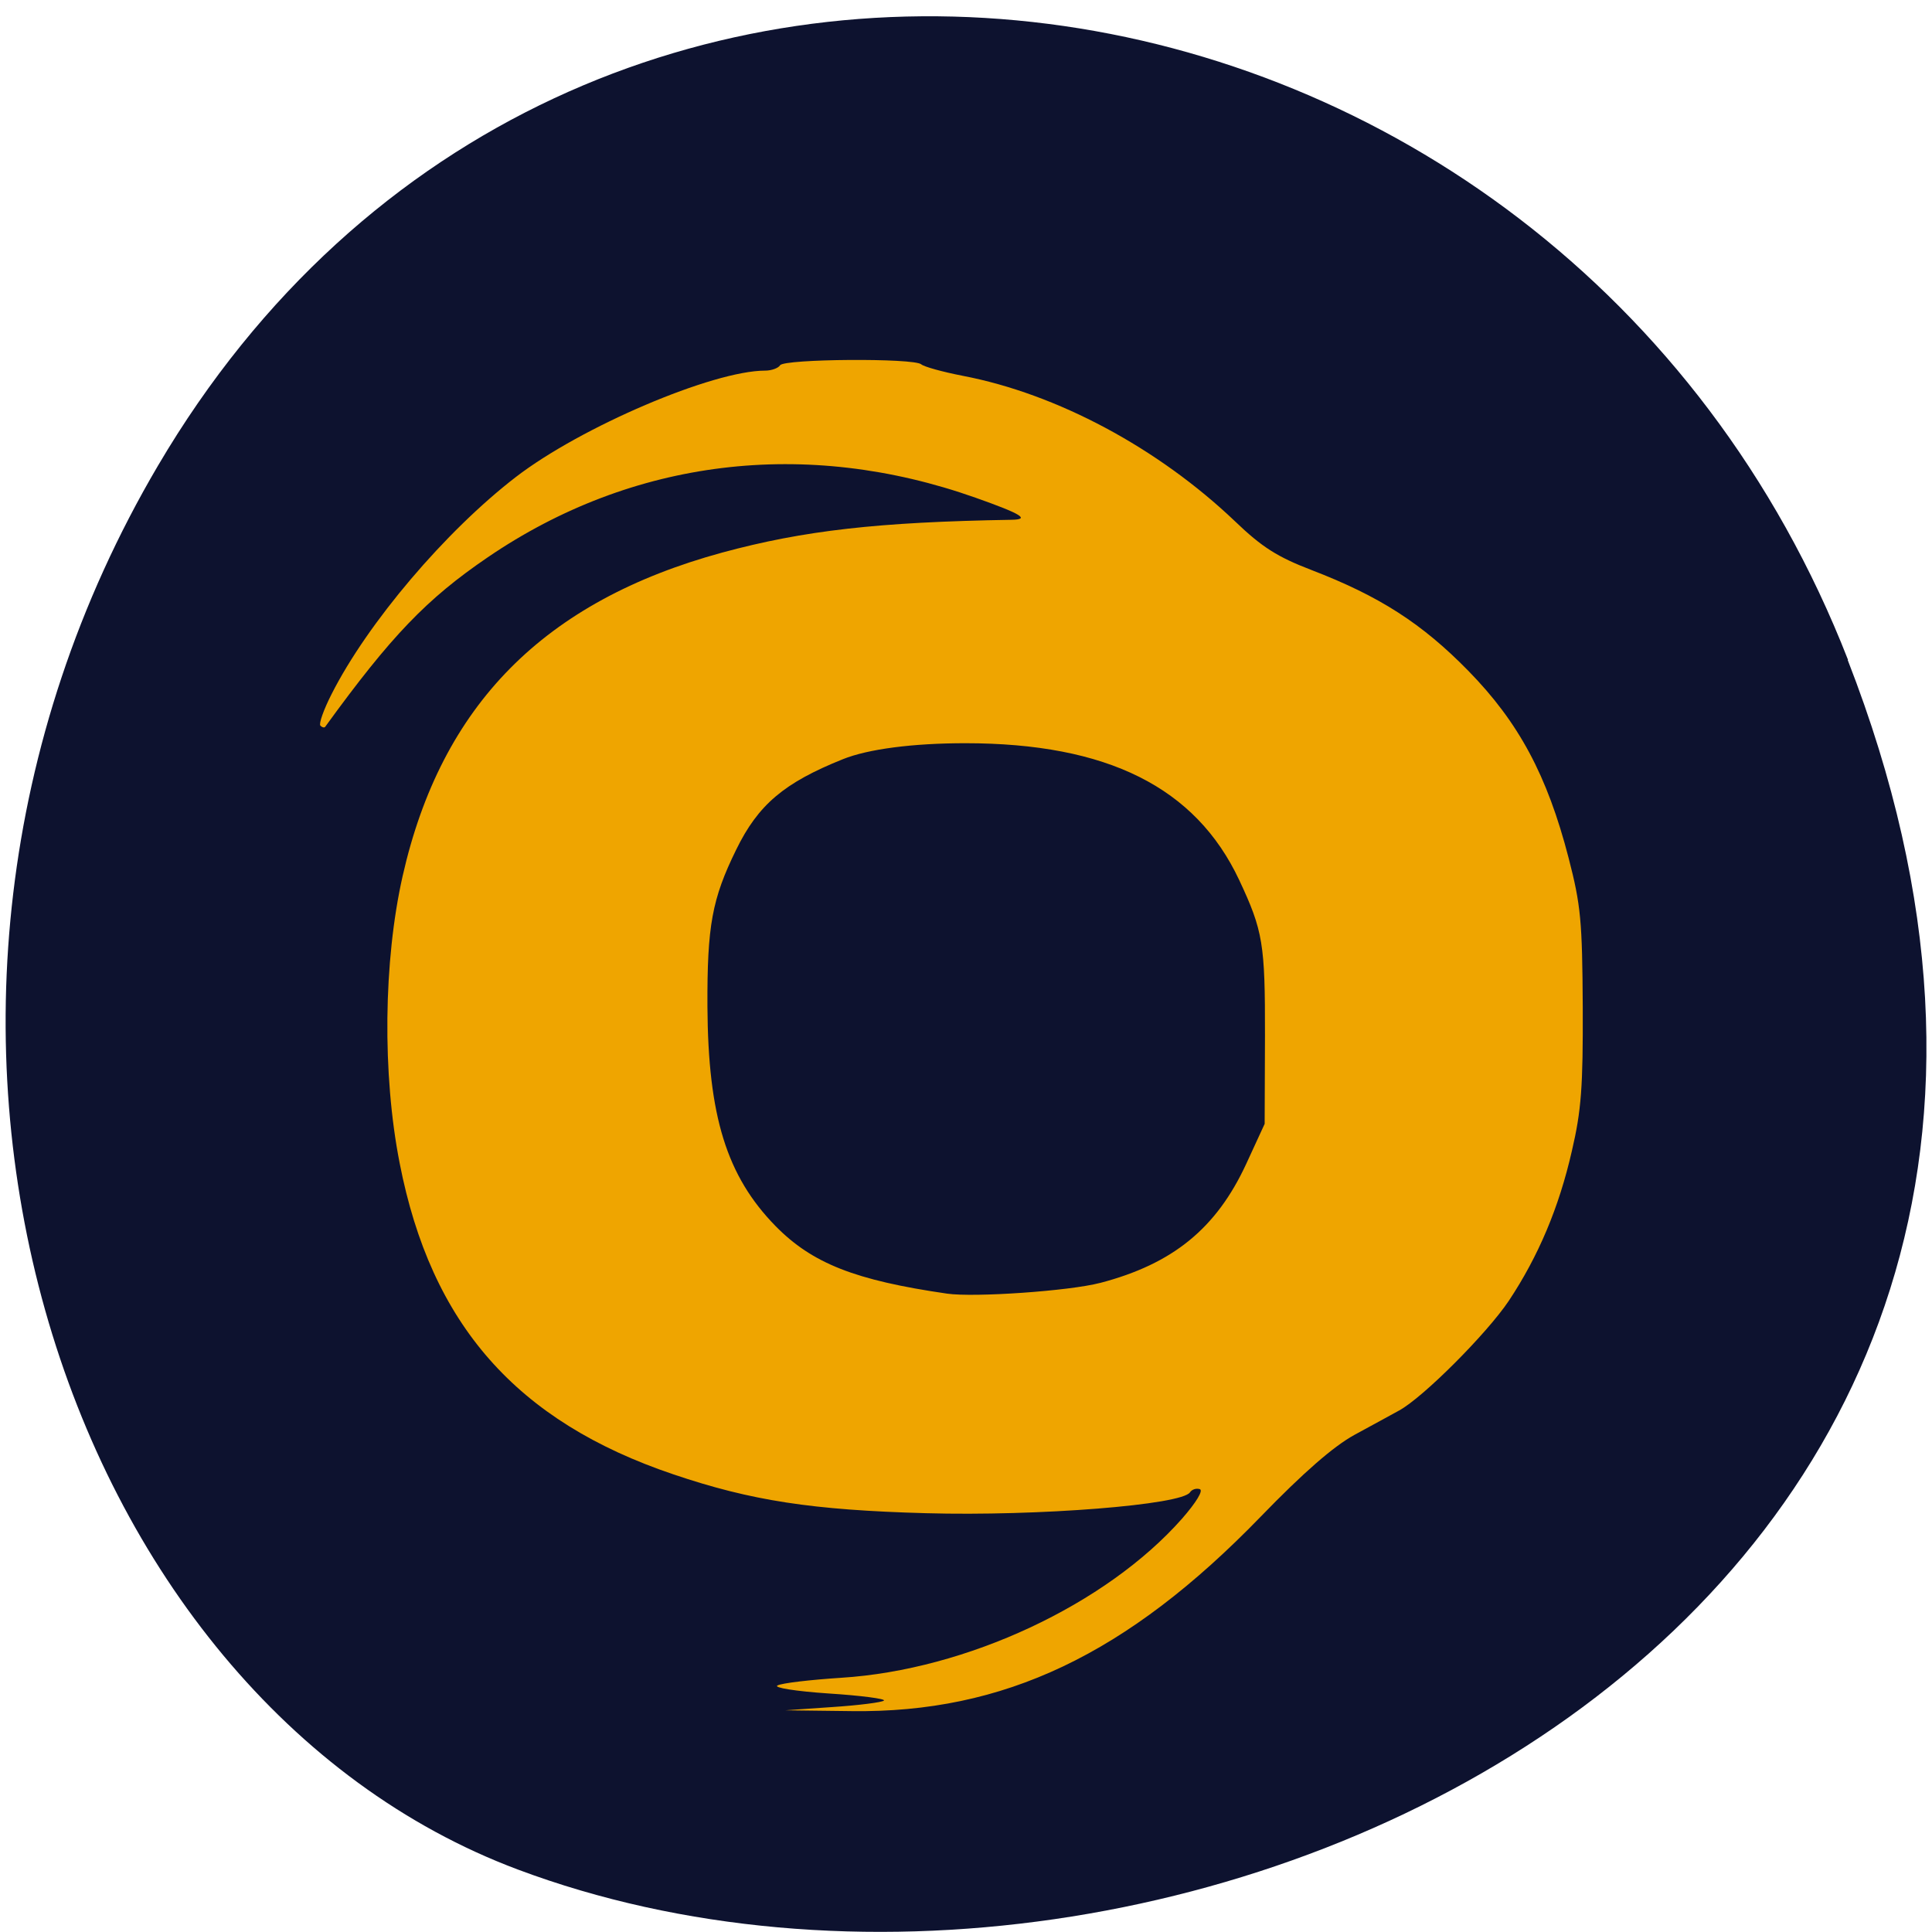 <svg xmlns="http://www.w3.org/2000/svg" viewBox="0 0 48 48"><path d="m 45.906 16.398 c 9.316 23.891 -16.789 36.14 -33.04 30.05 c -11.344 -4.25 -16.996 -21.19 -8.941 -34.879 c 10.168 -17.277 34.801 -13.602 41.988 4.824" fill="#0c122f" fill-opacity="0.996"/><path d="m 20.695 42.41 c 0.652 -0.043 1.223 -0.117 1.266 -0.16 c 0.047 -0.043 -0.574 -0.125 -1.375 -0.176 c -0.816 -0.055 -1.375 -0.145 -1.27 -0.199 c 0.105 -0.059 0.816 -0.141 1.582 -0.191 c 3.113 -0.195 6.582 -1.816 8.469 -3.953 c 0.355 -0.406 0.535 -0.703 0.441 -0.734 c -0.09 -0.027 -0.195 0.008 -0.242 0.078 c -0.191 0.313 -3.773 0.598 -6.563 0.52 c -2.824 -0.078 -4.336 -0.309 -6.273 -0.965 c -3.898 -1.316 -6.02 -3.723 -6.801 -7.734 c -0.434 -2.211 -0.402 -5.02 0.074 -7.129 c 0.961 -4.25 3.512 -6.832 7.945 -8.04 c 2.02 -0.547 3.871 -0.758 7.184 -0.813 c 0.469 -0.008 0.246 -0.145 -0.891 -0.547 c -4.223 -1.496 -8.531 -0.969 -12.12 1.477 c -1.52 1.035 -2.402 1.953 -4.04 4.211 c -0.02 0.031 -0.074 0.02 -0.121 -0.027 c -0.043 -0.047 0.082 -0.398 0.277 -0.781 c 0.895 -1.77 2.832 -4.051 4.582 -5.398 c 1.621 -1.246 4.891 -2.641 6.191 -2.641 c 0.16 0 0.328 -0.063 0.371 -0.133 c 0.098 -0.16 3.328 -0.184 3.508 -0.023 c 0.066 0.059 0.531 0.188 1.031 0.285 c 2.344 0.449 4.852 1.793 6.766 3.617 c 0.668 0.641 1.051 0.883 1.895 1.207 c 1.695 0.652 2.746 1.328 3.898 2.504 c 1.254 1.281 1.961 2.598 2.492 4.648 c 0.305 1.176 0.34 1.57 0.352 3.699 c 0.008 1.988 -0.035 2.578 -0.27 3.582 c -0.32 1.406 -0.832 2.617 -1.566 3.723 c -0.547 0.816 -2.129 2.402 -2.727 2.727 c -0.188 0.105 -0.688 0.375 -1.109 0.605 c -0.52 0.285 -1.27 0.938 -2.332 2.035 c -3.32 3.426 -6.379 4.879 -10.164 4.828 l -1.645 -0.02 m 7.82 -10.617 c 1.809 -0.473 2.891 -1.355 3.633 -2.961 l 0.457 -0.992 l 0.008 -2.184 c 0.004 -2.289 -0.047 -2.609 -0.641 -3.875 c -1.082 -2.301 -3.273 -3.398 -6.805 -3.398 c -1.301 0 -2.418 0.145 -3.043 0.398 c -1.461 0.586 -2.102 1.129 -2.648 2.246 c -0.602 1.227 -0.723 1.891 -0.715 3.902 c 0.016 2.719 0.477 4.207 1.691 5.449 c 0.914 0.93 1.977 1.348 4.262 1.68 c 0.684 0.098 3.039 -0.066 3.801 -0.266" fill="#efa500"/></svg>